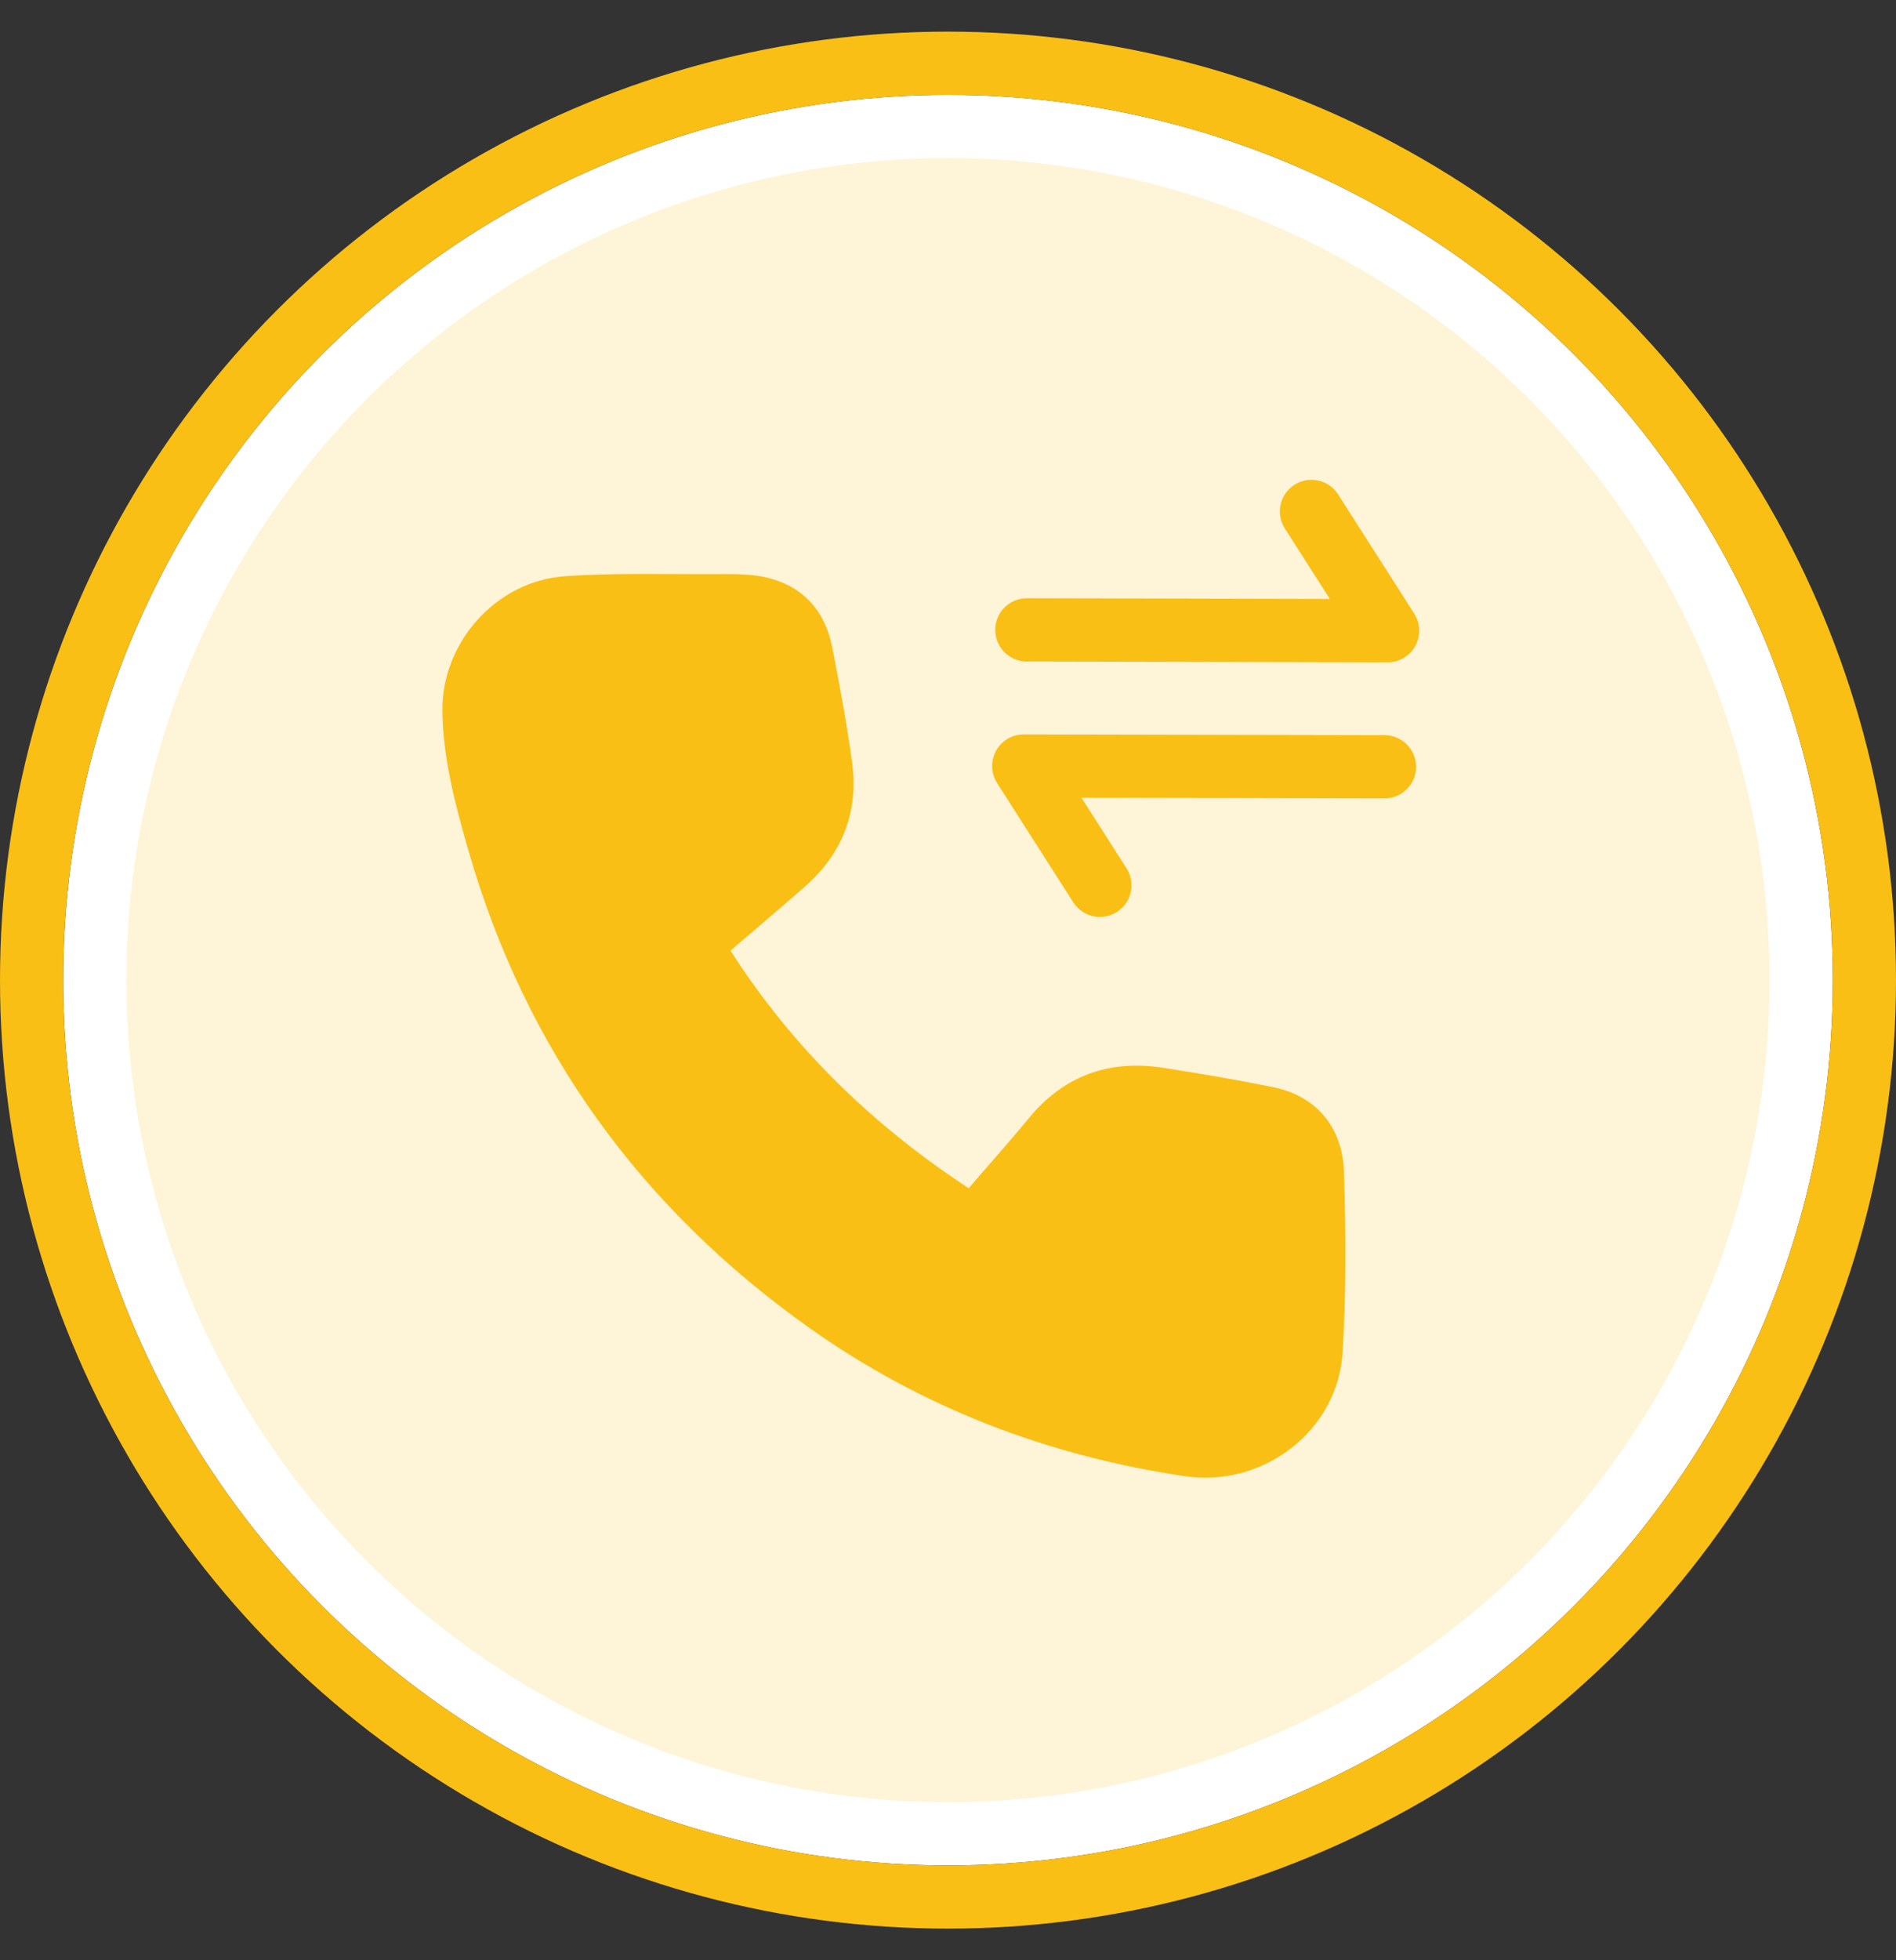 <svg width="30" height="31" viewBox="0 0 30 31" fill="none" xmlns="http://www.w3.org/2000/svg">
<rect x="0" y="0" width="30" height="31" fill="#333333" stroke="none"/>
<circle cx="15" cy="15.5" r="13.5" fill="#FEF4D7" stroke="white"/>
<circle cx="15" cy="15.5" r="14.5" stroke="#FABF15"/>
<path d="M11.558 15.033C12.54 16.566 13.806 17.793 15.327 18.791C15.636 18.43 15.956 18.076 16.258 17.708C16.816 17.019 17.534 16.752 18.401 16.886C18.981 16.975 19.561 17.075 20.138 17.191C20.815 17.328 21.247 17.812 21.266 18.549C21.295 19.497 21.303 20.446 21.243 21.391C21.165 22.634 19.982 23.527 18.75 23.345C16.589 23.025 14.594 22.266 12.808 21.001C10.144 19.11 8.321 16.606 7.413 13.455C7.205 12.733 7.011 12.004 7 11.248C6.985 10.162 7.849 9.191 8.935 9.113C9.724 9.057 10.52 9.083 11.313 9.079C11.573 9.079 11.837 9.072 12.09 9.124C12.697 9.254 13.058 9.652 13.173 10.259C13.288 10.854 13.4 11.453 13.482 12.052C13.59 12.848 13.322 13.514 12.715 14.039C12.332 14.374 11.945 14.701 11.558 15.033Z" fill="#FABF15"/>
<path d="M21.906 12.126L16.198 12.114L17.403 14" stroke="#FABF15" stroke-linecap="round" stroke-linejoin="round"/>
<path d="M16.247 9.961L21.956 9.974L20.751 8.088" stroke="#FABF15" stroke-linecap="round" stroke-linejoin="round"/>
</svg>
